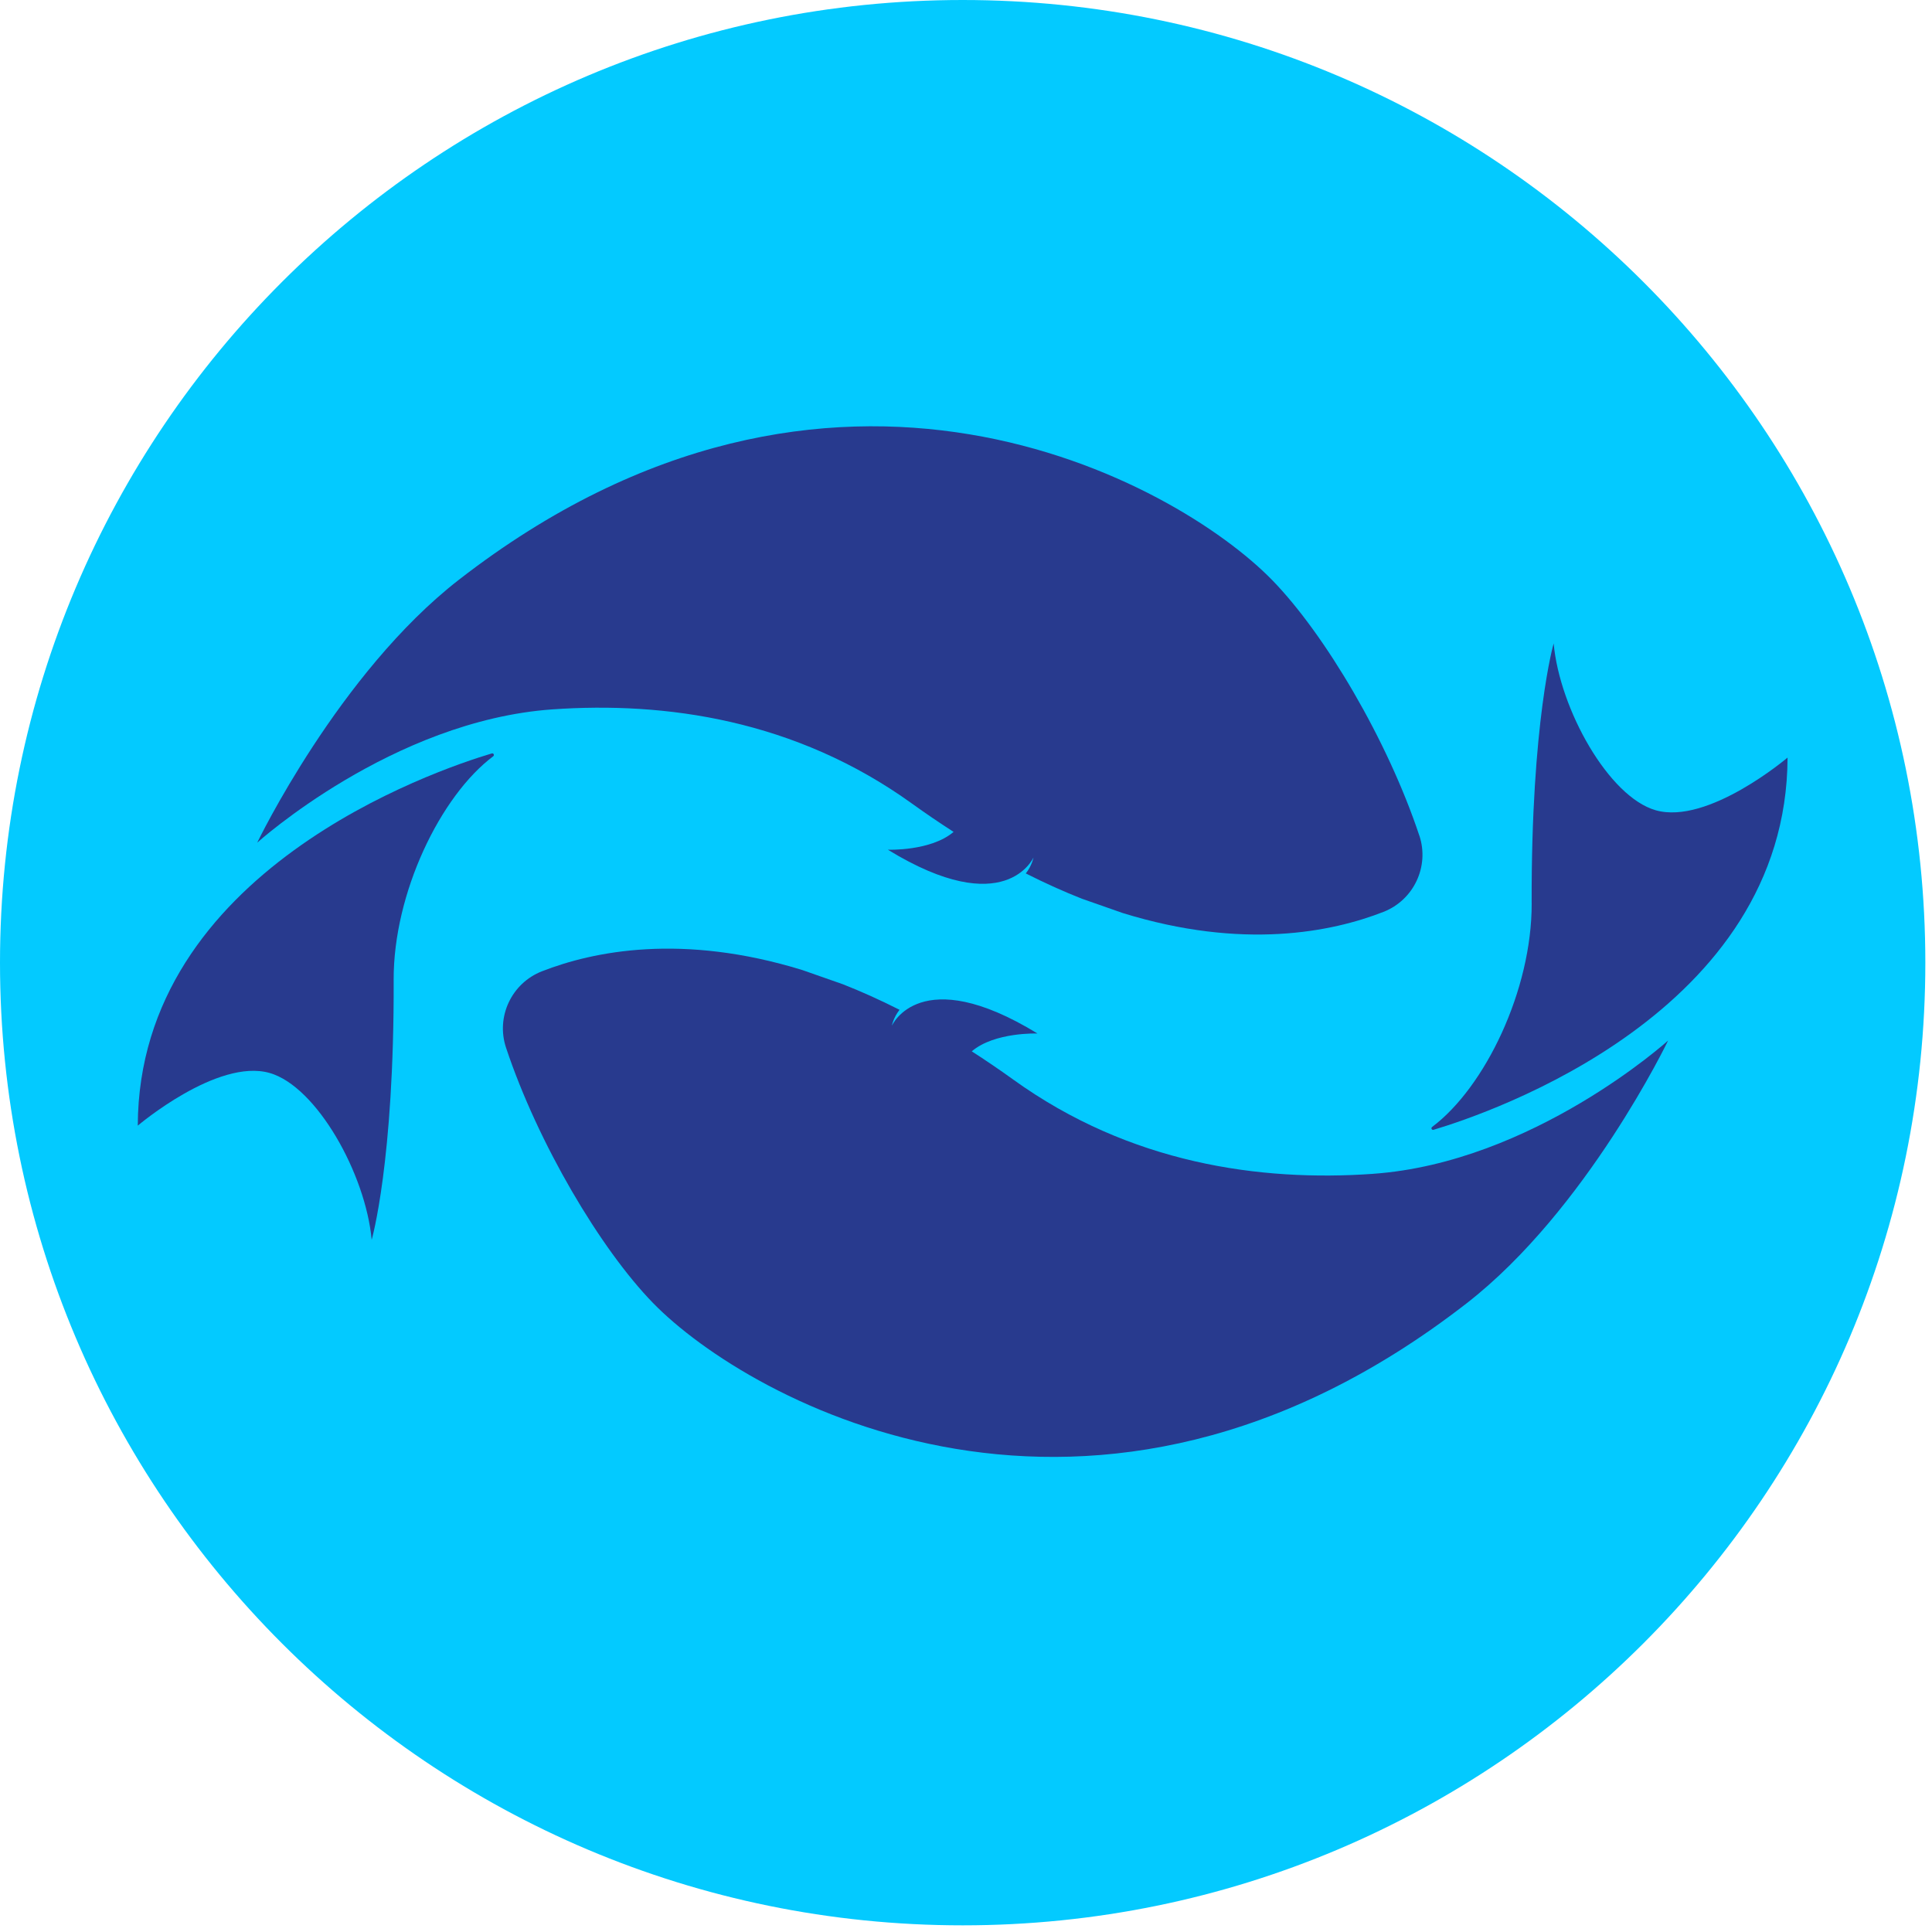 <svg width="203" height="203" viewBox="0 0 203 203" fill="none" xmlns="http://www.w3.org/2000/svg">
<path d="M101.15 202.3C157.013 202.3 202.3 157.013 202.3 101.15C202.3 45.286 157.013 0 101.15 0C45.286 0 0 45.286 0 101.15C0 157.013 45.286 202.3 101.15 202.3Z" fill="#03CAFF"/>
<path d="M41.362 102.96C41.335 93.838 46.273 83.625 51.824 79.463C51.975 79.348 51.856 79.11 51.676 79.164C45.7 80.947 14.566 91.515 14.476 118.274C14.476 118.274 22.836 111.17 28.331 112.74C33.26 114.148 38.413 123.329 39.053 130.269C39.053 130.269 41.422 122.106 41.364 102.962L41.362 102.96Z" fill="#283A8E"/>
<path d="M160.938 94.915C160.964 104.037 156.027 114.25 150.476 118.412C150.324 118.527 150.443 118.765 150.624 118.712C156.599 116.928 187.734 106.36 187.824 79.601C187.824 79.601 179.464 86.705 173.968 85.135C169.039 83.728 163.886 74.546 163.246 67.606C163.246 67.606 160.878 75.769 160.935 94.913L160.938 94.915Z" fill="#283A8E"/>
<path d="M149.13 87.791C145.799 77.776 139.212 66.632 133.671 60.951C123.604 50.627 87.456 30.451 48.214 60.919C35.594 70.715 27.026 88.542 27.026 88.542C27.026 88.542 41.216 75.72 58.044 74.536C69.878 73.705 83.563 75.595 95.851 84.452C97.327 85.515 98.773 86.494 100.196 87.409C97.805 89.451 93.29 89.282 93.29 89.282C105.625 96.836 108.591 90.099 108.591 90.099C108.591 90.099 108.443 90.93 107.784 91.774C109.826 92.806 111.808 93.697 113.721 94.448H113.725C113.731 94.45 113.737 94.452 113.743 94.454L117.981 95.939C130.616 99.843 139.963 97.924 145.358 95.816C148.547 94.571 150.215 91.037 149.134 87.789L149.13 87.791ZM113.754 94.285H113.756L113.752 94.304C113.752 94.298 113.752 94.292 113.752 94.285H113.754Z" fill="#283A8E"/>
<path d="M144.258 123.339C132.424 124.17 118.738 122.28 106.45 113.423C104.975 112.36 103.528 111.382 102.106 110.466C104.497 108.424 109.011 108.593 109.011 108.593C96.676 101.039 93.711 107.776 93.711 107.776C93.711 107.776 93.859 106.945 94.517 106.101C92.467 105.065 90.479 104.17 88.56 103.417L84.323 101.932C71.688 98.028 62.341 99.947 56.946 102.055C53.757 103.3 52.088 106.834 53.17 110.083C56.5 120.095 63.088 131.24 68.628 136.922C78.696 147.246 114.843 167.422 154.086 136.955C166.706 127.158 175.274 109.331 175.274 109.331C175.274 109.331 161.083 122.153 144.256 123.337L144.258 123.339Z" fill="#283A8E"/>
</svg>
